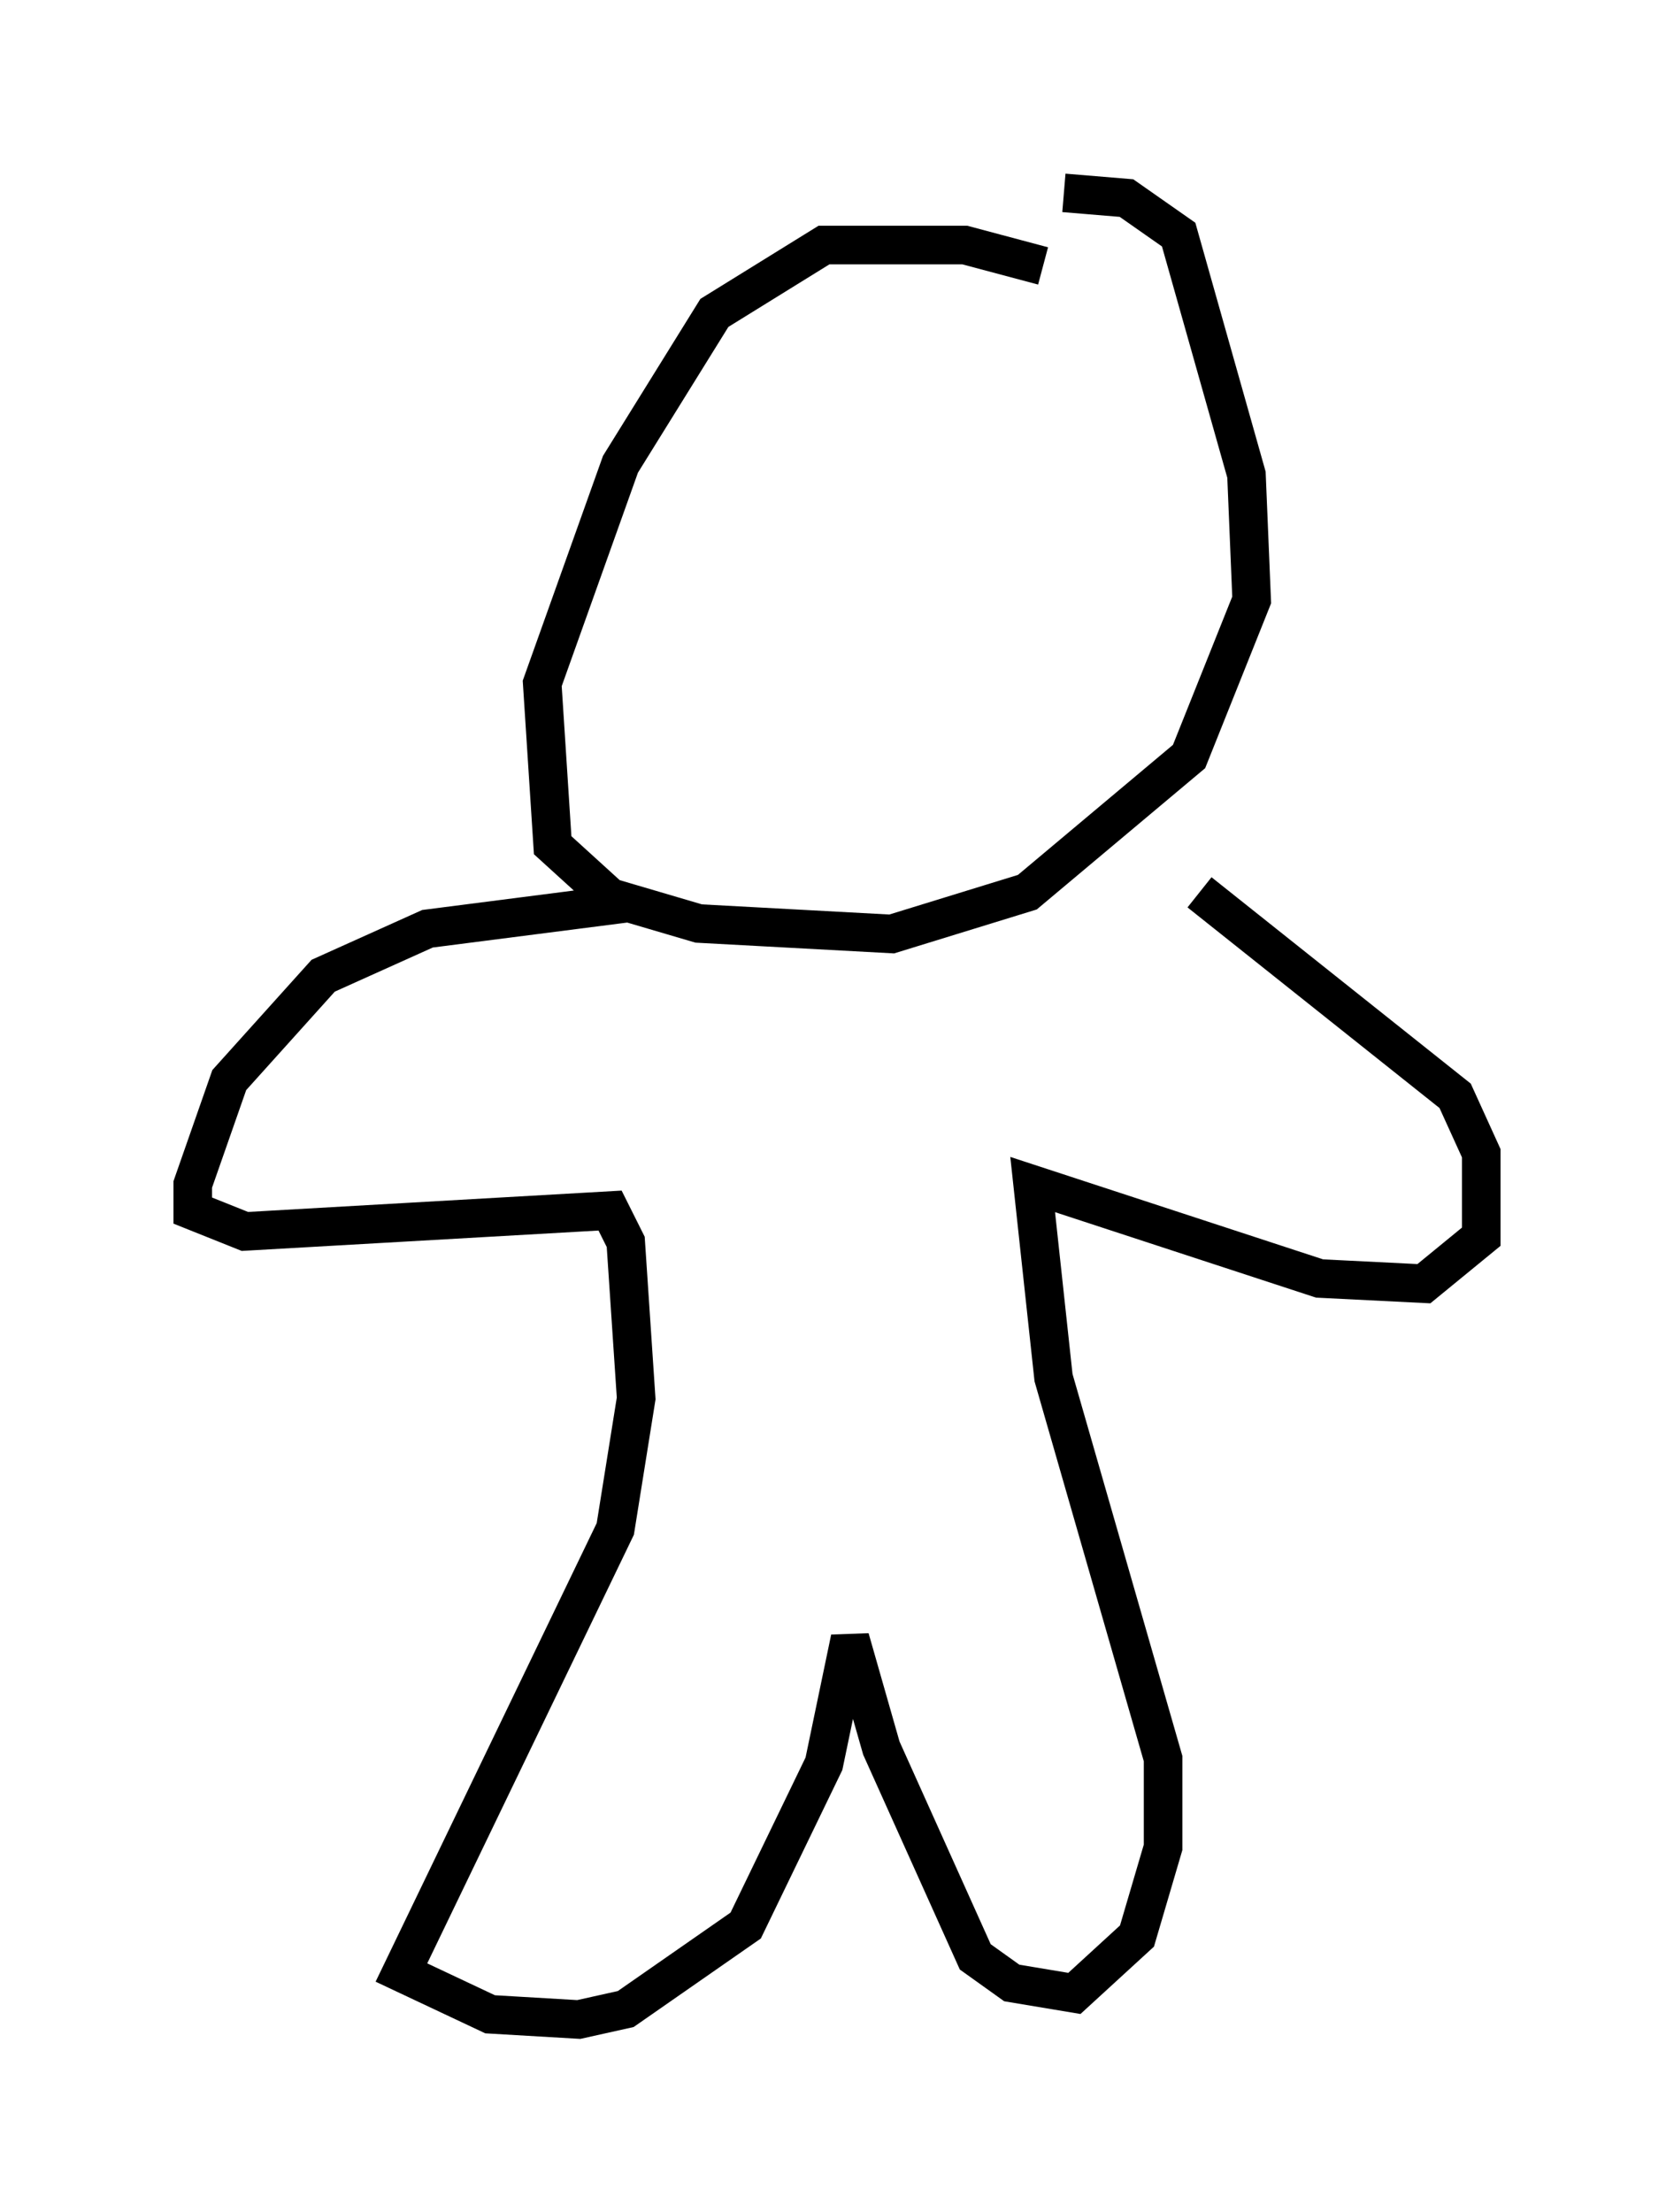 <?xml version="1.0" encoding="utf-8" ?>
<svg baseProfile="full" height="57.361" version="1.1" width="43.423" xmlns="http://www.w3.org/2000/svg" xmlns:ev="http://www.w3.org/2001/xml-events" xmlns:xlink="http://www.w3.org/1999/xlink"><defs /><rect fill="white" height="57.361" width="43.423" x="0" y="0" /><path d="M28.545, 7.842 m-1.488, -0.947 l-2.03, -0.541 -3.654, 0.0 l-2.842, 1.759 -2.436, 3.924 l-2.03, 5.683 0.271, 4.195 l1.488, 1.353 2.3, 0.677 l5.007, 0.271 3.518, -1.083 l4.195, -3.518 1.624, -4.059 l-0.135, -3.248 -1.759, -6.225 l-1.353, -0.947 -1.624, -0.135 m-11.231, 18.403 l-5.277, 0.677 -2.706, 1.218 l-2.436, 2.706 -0.947, 2.706 l0.0, 0.677 1.353, 0.541 l9.472, -0.541 0.406, 0.812 l0.271, 4.059 -0.541, 3.383 l-5.548, 11.502 2.3, 1.083 l2.3, 0.135 1.218, -0.271 l3.112, -2.165 2.03, -4.195 l0.677, -3.248 0.812, 2.842 l2.436, 5.413 0.947, 0.677 l1.624, 0.271 1.624, -1.488 l0.677, -2.3 0.0, -2.3 l-2.842, -9.878 -0.541, -5.007 l7.442, 2.436 2.706, 0.135 l1.488, -1.218 0.0, -2.165 l-0.677, -1.488 -6.631, -5.277 " fill="none" stroke="black" stroke-width="1" /></svg>